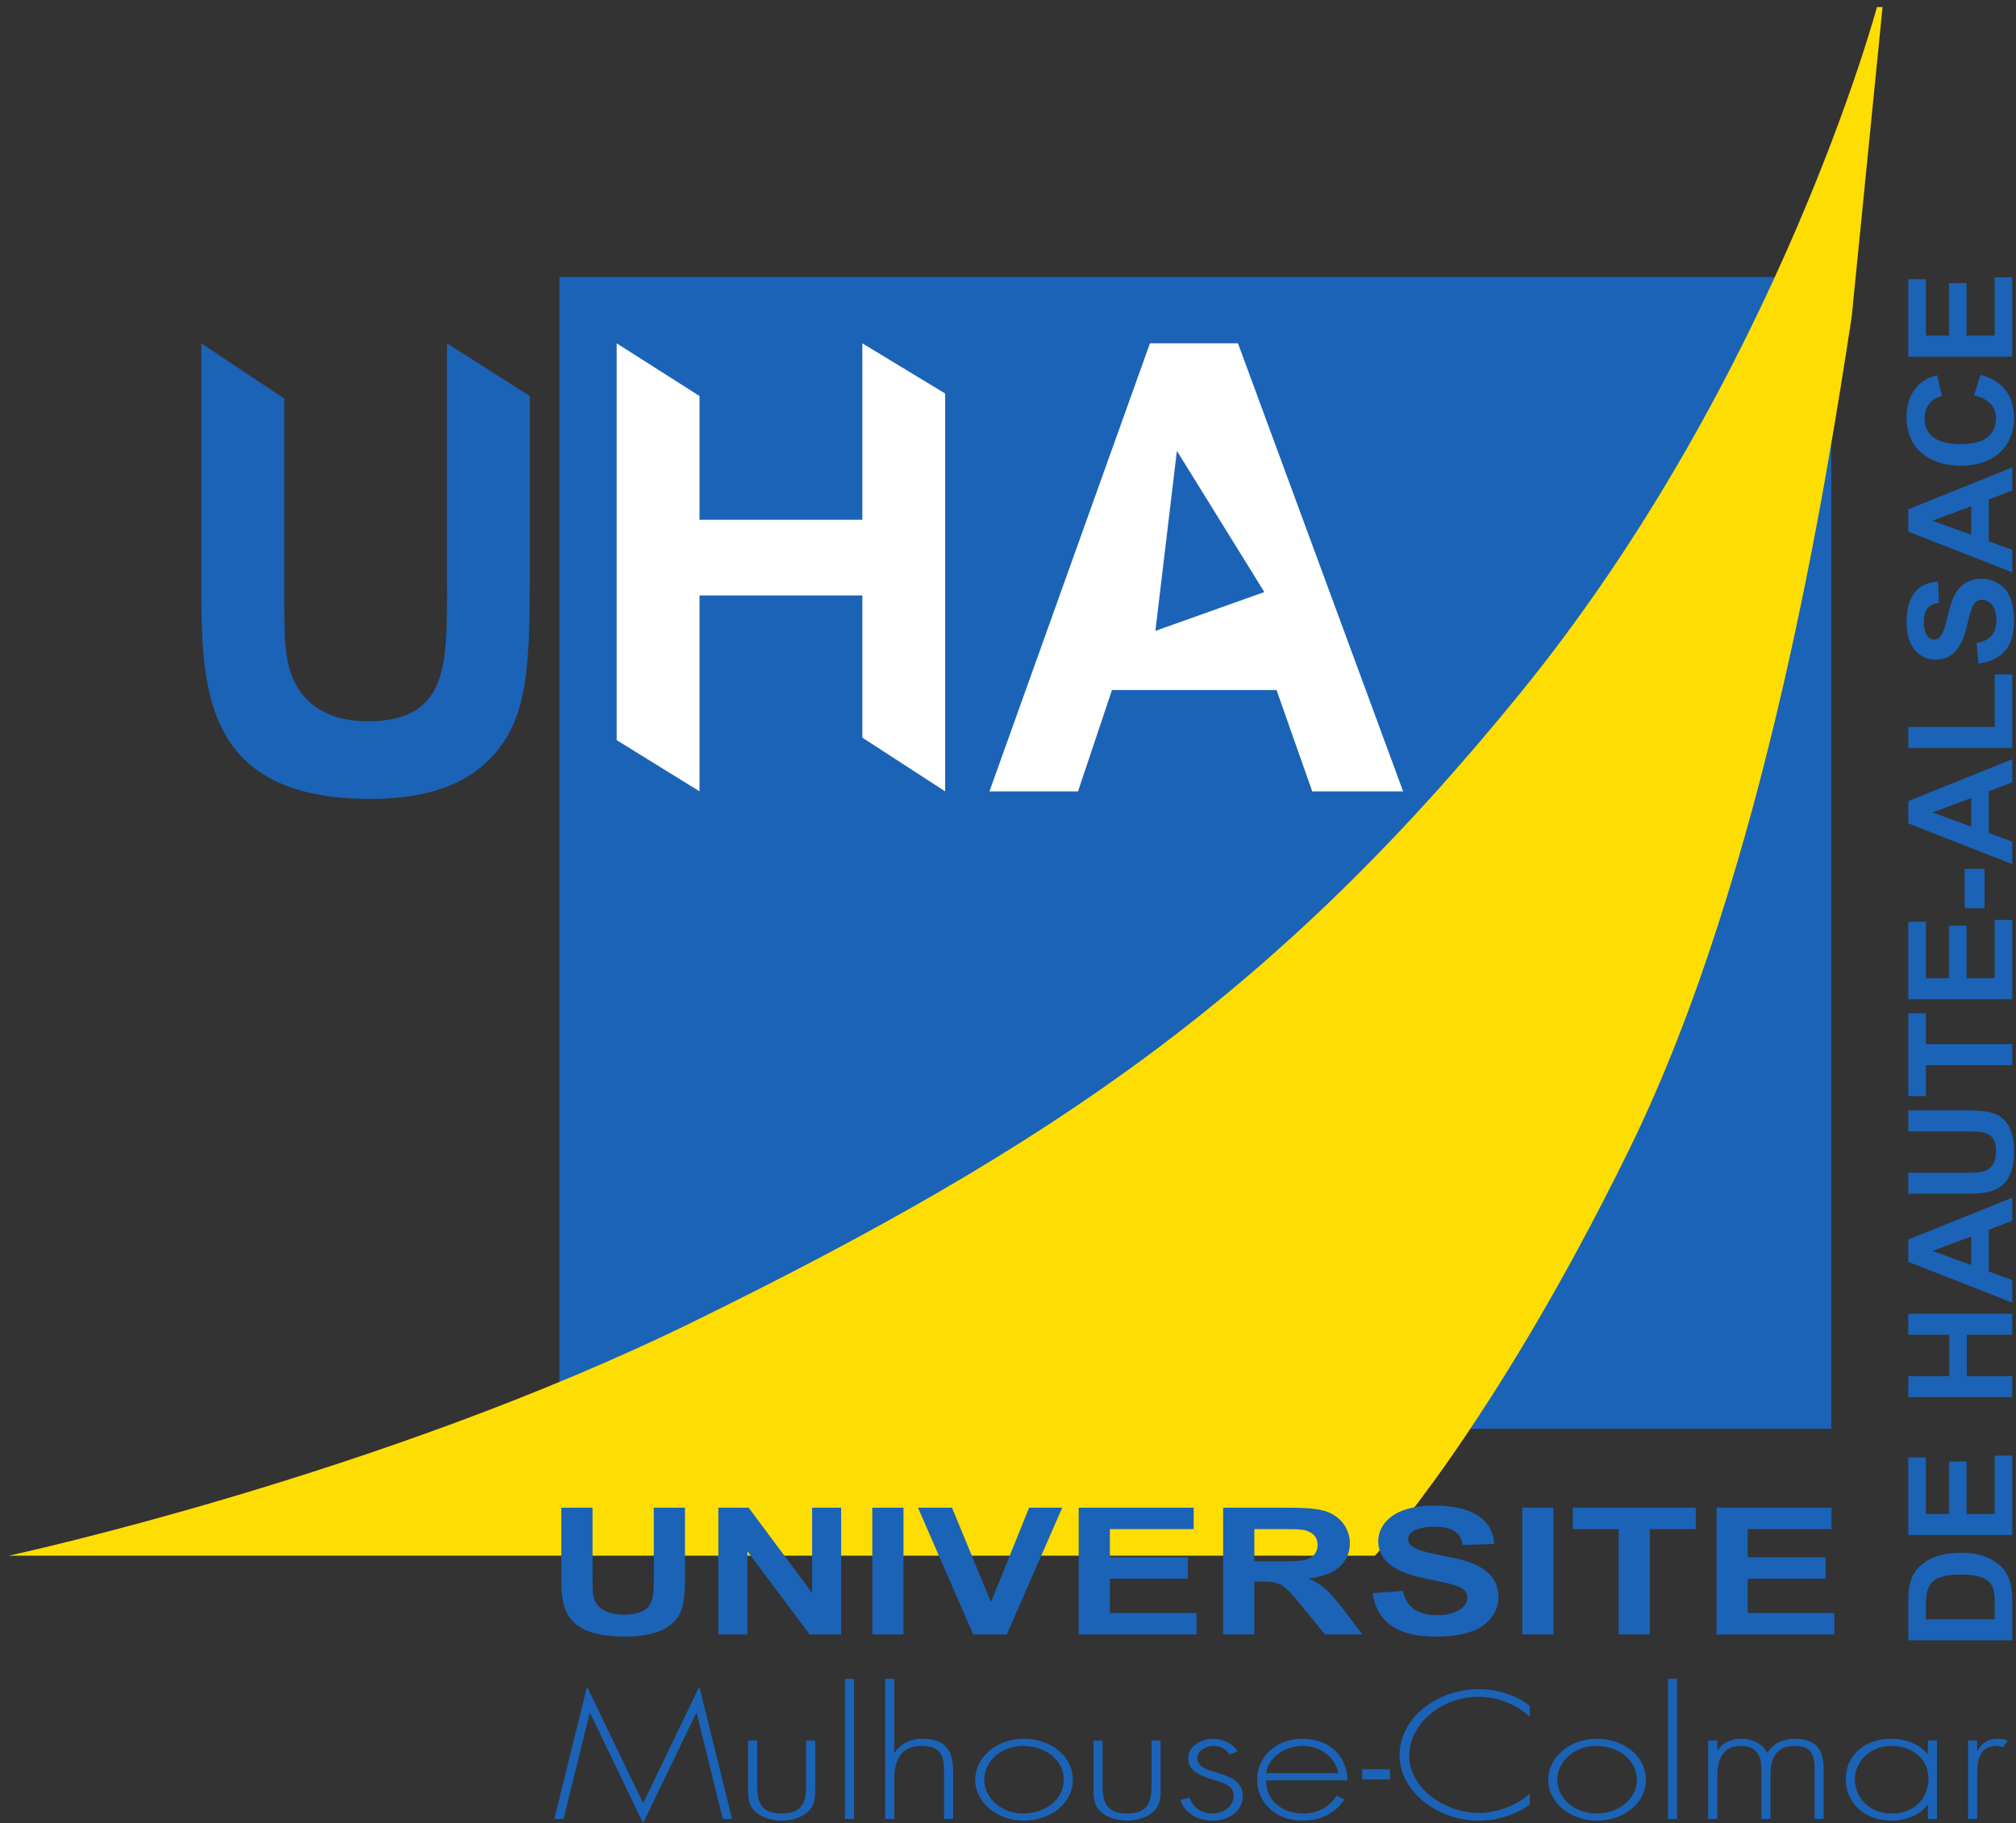 <?xml version="1.0" encoding="UTF-8" standalone="no"?>
<!-- Created with Inkscape (http://www.inkscape.org/) -->
<svg
   xmlns:dc="http://purl.org/dc/elements/1.1/"
   xmlns:cc="http://creativecommons.org/ns#"
   xmlns:rdf="http://www.w3.org/1999/02/22-rdf-syntax-ns#"
   xmlns:svg="http://www.w3.org/2000/svg"
   xmlns="http://www.w3.org/2000/svg"
   xmlns:sodipodi="http://sodipodi.sourceforge.net/DTD/sodipodi-0.dtd"
   xmlns:inkscape="http://www.inkscape.org/namespaces/inkscape"
   id="svg2"
   sodipodi:version="0.32"
   inkscape:version="0.46"
   width="222.5"
   height="201.25"
   xml:space="preserve"
   sodipodi:docname="Université de Haute-Alsace.svg"
   inkscape:output_extension="org.inkscape.output.svg.inkscape"><rect width="100%" height="100%" fill="#333333" stroke="none"/><defs
     id="defs5"><inkscape:perspective
       sodipodi:type="inkscape:persp3d"
       inkscape:vp_x="0 : 526.18109 : 1"
       inkscape:vp_y="0 : 1000 : 0"
       inkscape:vp_z="744.09448 : 526.18109 : 1"
       inkscape:persp3d-origin="372.04724 : 350.78739 : 1"
       id="perspective9" /></defs><sodipodi:namedview
     inkscape:window-height="726"
     inkscape:window-width="1017"
     inkscape:pageshadow="2"
     inkscape:pageopacity="0.0"
     guidetolerance="10.0"
     gridtolerance="10.0"
     objecttolerance="10.0"
     borderopacity="1.0"
     bordercolor="#666666"
     pagecolor="#ffffff"
     id="base"
     showgrid="false"
     inkscape:zoom="2.4642245"
     inkscape:cx="111.62438"
     inkscape:cy="100.23438"
     inkscape:window-x="0"
     inkscape:window-y="25"
     inkscape:current-layer="g11" /><g
     id="g11"
     inkscape:groupmode="layer"
     inkscape:label="UHA"
     transform="matrix(1.25,0,0,-1.25,0,201.25)"><g
       id="g13"
       transform="scale(0.1,0.1)"><path
         d="M 1616.89,348.32 L 493.941,348.32 L 493.941,1365.39 L 1616.89,1365.39 L 1616.89,348.32"
         style="fill:#1b63b7;fill-opacity:1;fill-rule:nonzero;stroke:none"
         id="path15" /><path
         d="M 1657.23,1603.75 L 1662.17,1603.75 L 1634.94,1330.35 C 1612.85,1186.5 1558.96,840.664 1438.67,595.273 C 1317.17,347.344 1214.04,236.23 1214.04,236.23 L 7.75,236.23 C 7.75,236.23 334.938,306.719 613.66,443.555 C 929.68,598.672 1126.89,732.832 1342.89,998.652 C 1569.75,1277.83 1657.23,1603.75 1657.23,1603.75 L 1657.23,1603.75"
         style="fill:#fedd03;fill-opacity:1;fill-rule:nonzero;stroke:none"
         id="path17" /><path
         d="M 523.16,278.594 L 523.16,218.086 C 523.16,204.805 523.16,199.336 526.598,194.023 C 531.754,186.055 542.477,184.18 550.875,184.18 C 577.258,184.18 577.258,197.773 577.258,216.836 L 577.258,278.594 L 604.797,278.594 L 604.797,219.805 C 604.797,199.805 603.84,188.711 597.156,180.273 C 586.633,166.973 566.941,164.785 551.656,164.785 C 495.621,164.785 495.621,193.086 495.621,218.867 L 495.621,278.594 L 523.16,278.594 L 523.16,278.594"
         style="fill:#1b63b7;fill-opacity:1;fill-rule:nonzero;stroke:none"
         id="path19" /><path
         d="M 634.25,278.594 L 661.008,278.594 L 716.648,203.867 L 717.043,203.867 L 717.043,278.594 L 742.668,278.594 L 742.668,166.66 L 714.934,166.66 L 660.242,239.668 L 659.875,239.668 L 659.875,166.66 L 634.25,166.66 L 634.25,278.594"
         style="fill:#1b63b7;fill-opacity:1;fill-rule:nonzero;stroke:none"
         id="path21" /><path
         d="M 770.188,278.594 L 797.727,278.594 L 797.727,166.66 L 770.188,166.66 L 770.188,278.594"
         style="fill:#1b63b7;fill-opacity:1;fill-rule:nonzero;stroke:none"
         id="path23" /><path
         d="M 810.535,278.594 L 840.559,278.594 L 874.773,195.742 L 875.168,195.742 L 908.625,278.594 L 937.883,278.594 L 888.938,166.66 L 859.285,166.66 L 810.535,278.594 L 810.535,278.594"
         style="fill:#1b63b7;fill-opacity:1;fill-rule:nonzero;stroke:none"
         id="path25" /><path
         d="M 952.41,278.594 L 1053.94,278.594 L 1053.94,259.668 L 979.949,259.668 L 979.949,234.824 L 1048.78,234.824 L 1048.78,215.898 L 979.949,215.898 L 979.949,185.586 L 1056.44,185.586 L 1056.44,166.66 L 952.41,166.66 L 952.41,278.594"
         style="fill:#1b63b7;fill-opacity:1;fill-rule:nonzero;stroke:none"
         id="path27" /><path
         d="M 1107.51,259.668 L 1129.12,259.668 C 1147.67,259.668 1151.12,259.668 1156.28,257.168 C 1161.45,254.668 1163.36,250.293 1163.36,245.762 C 1163.36,242.48 1162.4,235.293 1152.84,232.637 C 1148.06,231.23 1136.39,231.23 1127.97,231.23 L 1107.51,231.23 L 1107.51,259.668 z M 1079.95,166.66 L 1107.51,166.66 L 1107.51,213.398 L 1113.04,213.398 C 1131.6,213.398 1133.32,211.211 1149.97,191.055 L 1169.86,166.66 L 1202.97,166.66 L 1186.32,188.555 C 1172.54,206.523 1167.19,210.586 1155.71,215.898 L 1155.71,216.211 C 1161.07,216.68 1166.23,217.93 1171.02,219.648 C 1184.4,224.199 1191.86,234.98 1191.86,247.168 C 1191.86,258.105 1185.36,270.938 1169.49,275.781 C 1165.27,276.875 1158.59,278.594 1138.11,278.594 L 1079.95,278.594 L 1079.95,166.66"
         style="fill:#1b63b7;fill-opacity:1;fill-rule:nonzero;stroke:none"
         id="path29" /><path
         d="M 1238.71,205.117 C 1240.06,199.336 1243.69,183.711 1268.55,183.711 C 1287.85,183.711 1295.51,191.992 1295.51,199.18 C 1295.51,208.555 1285.94,210.586 1260.7,215.586 C 1247.13,218.398 1216.91,224.512 1216.91,249.199 C 1216.91,261.387 1226.68,280.469 1266.82,280.469 C 1293.59,280.469 1318.07,271.875 1319.22,246.543 L 1291.48,245.605 C 1290.35,251.387 1288.24,261.855 1266.45,261.855 C 1258.22,261.855 1243.3,259.824 1243.3,250.762 C 1243.3,243.574 1251.91,240.449 1273.91,236.23 C 1294.75,232.168 1323.05,226.699 1323.05,199.18 C 1323.05,185.586 1312.52,174.16 1300.66,169.785 C 1288.44,165.098 1274.67,164.785 1268.36,164.785 C 1253.63,164.785 1217.3,165.879 1211.95,203.086 L 1238.71,205.117 L 1238.71,205.117"
         style="fill:#1b63b7;fill-opacity:1;fill-rule:nonzero;stroke:none"
         id="path31" /><path
         d="M 1344.08,278.594 L 1371.6,278.594 L 1371.6,166.66 L 1344.08,166.66 L 1344.08,278.594"
         style="fill:#1b63b7;fill-opacity:1;fill-rule:nonzero;stroke:none"
         id="path33" /><path
         d="M 1429.16,259.668 L 1388.63,259.668 L 1388.63,278.594 L 1497.23,278.594 L 1497.23,259.668 L 1456.7,259.668 L 1456.7,166.66 L 1429.16,166.66 L 1429.16,259.668"
         style="fill:#1b63b7;fill-opacity:1;fill-rule:nonzero;stroke:none"
         id="path35" /><path
         d="M 1515.59,278.594 L 1617.13,278.594 L 1617.13,259.668 L 1543.12,259.668 L 1543.12,234.824 L 1611.95,234.824 L 1611.95,215.898 L 1543.12,215.898 L 1543.12,185.586 L 1619.61,185.586 L 1619.61,166.66 L 1515.59,166.66 L 1515.59,278.594"
         style="fill:#1b63b7;fill-opacity:1;fill-rule:nonzero;stroke:none"
         id="path37" /><path
         d="M 1700.41,188.398 C 1700.41,206.445 1700.41,219.59 1730.92,219.59 C 1760.41,219.59 1761.19,208.242 1761.19,193.945 L 1761.19,180.039 L 1700.41,180.039 L 1700.41,188.398 z M 1684.9,161.484 L 1776.7,161.484 L 1776.7,196.387 C 1776.7,202.324 1776.7,217.656 1766.45,227.051 C 1753.75,238.789 1737.21,238.789 1731.7,238.789 C 1713.75,238.789 1705.27,234.141 1700.41,231.055 C 1684.9,221.133 1684.9,205.938 1684.9,195.488 L 1684.9,161.484"
         style="fill:#1b63b7;fill-opacity:1;fill-rule:nonzero;stroke:none"
         id="path39" /><path
         d="M 1684.9,254.492 L 1684.9,322.91 L 1700.41,322.91 L 1700.41,273.047 L 1720.8,273.047 L 1720.8,319.434 L 1736.31,319.434 L 1736.31,273.047 L 1761.19,273.047 L 1761.19,324.59 L 1776.7,324.59 L 1776.7,254.492 L 1684.9,254.492 L 1684.9,254.492"
         style="fill:#1b63b7;fill-opacity:1;fill-rule:nonzero;stroke:none"
         id="path41" /><path
         d="M 1684.9,376.25 L 1684.9,394.805 L 1721.05,394.805 L 1721.05,431.27 L 1684.9,431.27 L 1684.9,449.824 L 1776.7,449.824 L 1776.7,431.27 L 1736.56,431.27 L 1736.56,394.805 L 1776.7,394.805 L 1776.7,376.25 L 1684.9,376.25 L 1684.9,376.25"
         style="fill:#1b63b7;fill-opacity:1;fill-rule:nonzero;stroke:none"
         id="path43" /><path
         d="M 1740.41,492.852 L 1706.31,505.352 L 1740.41,518.105 L 1740.41,492.852 z M 1776.7,552.383 L 1684.9,515.391 L 1684.9,495.684 L 1776.7,459.746 L 1776.7,479.57 L 1755.94,487.188 L 1755.94,524.023 L 1776.7,532.012 L 1776.7,552.383"
         style="fill:#1b63b7;fill-opacity:1;fill-rule:nonzero;stroke:none"
         id="path45" /><path
         d="M 1684.9,574.434 L 1734.51,574.434 C 1745.41,574.434 1749.9,574.434 1754.26,576.758 C 1760.8,580.234 1762.34,587.441 1762.34,593.105 C 1762.34,610.898 1751.19,610.898 1735.55,610.898 L 1684.9,610.898 L 1684.9,629.453 L 1733.11,629.453 C 1749.51,629.453 1758.63,628.809 1765.55,624.297 C 1776.45,617.207 1778.24,603.926 1778.24,593.633 C 1778.24,555.879 1755.04,555.879 1733.87,555.879 L 1684.9,555.879 L 1684.9,574.434"
         style="fill:#1b63b7;fill-opacity:1;fill-rule:nonzero;stroke:none"
         id="path47" /><path
         d="M 1700.41,669.375 L 1700.41,642.07 L 1684.9,642.07 L 1684.9,715.254 L 1700.41,715.254 L 1700.41,687.93 L 1776.7,687.93 L 1776.7,669.375 L 1700.41,669.375 L 1700.41,669.375"
         style="fill:#1b63b7;fill-opacity:1;fill-rule:nonzero;stroke:none"
         id="path49" /><path
         d="M 1684.9,727.617 L 1684.9,796.035 L 1700.41,796.035 L 1700.41,746.172 L 1720.8,746.172 L 1720.8,792.559 L 1736.31,792.559 L 1736.31,746.172 L 1761.19,746.172 L 1761.19,797.715 L 1776.7,797.715 L 1776.7,727.617 L 1684.9,727.617 L 1684.9,727.617"
         style="fill:#1b63b7;fill-opacity:1;fill-rule:nonzero;stroke:none"
         id="path51" /><path
         d="M 1734.65,808.008 L 1734.65,842.676 L 1752.21,842.676 L 1752.21,808.008 L 1734.65,808.008 L 1734.65,808.008"
         style="fill:#1b63b7;fill-opacity:1;fill-rule:nonzero;stroke:none"
         id="path53" /><path
         d="M 1740.41,880.039 L 1706.31,892.539 L 1740.41,905.297 L 1740.41,880.039 z M 1776.7,939.555 L 1684.9,902.582 L 1684.9,882.871 L 1776.7,846.914 L 1776.7,866.758 L 1755.94,874.355 L 1755.94,911.215 L 1776.7,919.203 L 1776.7,939.555"
         style="fill:#1b63b7;fill-opacity:1;fill-rule:nonzero;stroke:none"
         id="path55" /><path
         d="M 1684.9,949.477 L 1684.9,968.031 L 1761.19,968.031 L 1761.19,1014.42 L 1776.7,1014.42 L 1776.7,949.477 L 1684.9,949.477 L 1684.9,949.477"
         style="fill:#1b63b7;fill-opacity:1;fill-rule:nonzero;stroke:none"
         id="path57" /><path
         d="M 1745.16,1042.11 C 1749.9,1043.01 1762.73,1045.47 1762.73,1062.21 C 1762.73,1075.22 1755.94,1080.38 1750.04,1080.38 C 1742.34,1080.38 1740.66,1073.93 1736.56,1056.94 C 1734.26,1047.78 1729.26,1027.43 1709,1027.43 C 1699,1027.43 1683.36,1034.01 1683.36,1061.06 C 1683.36,1079.09 1690.41,1095.59 1711.17,1096.35 L 1711.95,1077.68 C 1707.21,1076.9 1698.61,1075.49 1698.61,1060.8 C 1698.61,1055.26 1700.27,1045.2 1707.71,1045.2 C 1713.61,1045.2 1716.17,1051 1719.65,1065.82 C 1722.97,1079.87 1727.46,1098.93 1750.04,1098.93 C 1761.19,1098.93 1770.55,1091.84 1774.14,1083.85 C 1777.99,1075.61 1778.24,1066.33 1778.24,1062.09 C 1778.24,1052.17 1777.34,1027.68 1746.84,1024.09 L 1745.16,1042.11 L 1745.16,1042.11"
         style="fill:#1b63b7;fill-opacity:1;fill-rule:nonzero;stroke:none"
         id="path59" /><path
         d="M 1740.41,1137.72 L 1706.31,1150.22 L 1740.41,1162.97 L 1740.41,1137.72 z M 1776.7,1197.23 L 1684.9,1160.26 L 1684.9,1140.55 L 1776.7,1104.59 L 1776.7,1124.44 L 1755.94,1132.04 L 1755.94,1168.89 L 1776.7,1176.88 L 1776.7,1197.23"
         style="fill:#1b63b7;fill-opacity:1;fill-rule:nonzero;stroke:none"
         id="path61" /><path
         d="M 1748.61,1278.95 C 1755.8,1277.02 1778.24,1270.82 1778.24,1240.69 C 1778.24,1215.69 1760.16,1198.68 1731.56,1198.68 C 1706.05,1198.68 1683.36,1211.68 1683.36,1241.7 C 1683.36,1246.86 1683.87,1259.75 1693.87,1269.93 C 1698.48,1274.57 1703.87,1276.88 1710.27,1278.7 L 1714.65,1260.26 C 1704.65,1257.95 1699.26,1250.34 1699.26,1240.8 C 1699.26,1217.88 1724.39,1217.88 1730.29,1217.88 C 1738.89,1217.88 1747.46,1218.91 1753.36,1222.78 C 1758.5,1226.12 1762.34,1232.31 1762.34,1240.55 C 1762.34,1252.91 1752.99,1258.6 1742.99,1260.9 L 1748.61,1278.95 L 1748.61,1278.95"
         style="fill:#1b63b7;fill-opacity:1;fill-rule:nonzero;stroke:none"
         id="path63" /><path
         d="M 1684.9,1295.04 L 1684.9,1363.46 L 1700.41,1363.46 L 1700.41,1313.6 L 1720.8,1313.6 L 1720.8,1359.98 L 1736.31,1359.98 L 1736.31,1313.6 L 1761.19,1313.6 L 1761.19,1365.14 L 1776.7,1365.14 L 1776.7,1295.04 L 1684.9,1295.04 L 1684.9,1295.04"
         style="fill:#1b63b7;fill-opacity:1;fill-rule:nonzero;stroke:none"
         id="path65" /><path
         d="M 250.934,1258.07 L 250.934,1092.97 C 250.934,1046 250.934,1026.66 260.074,1007.87 C 273.785,979.688 302.223,973.047 324.566,973.047 C 394.664,973.047 394.664,1021.13 394.664,1088.55 L 394.664,1306.82 L 467.809,1260.29 L 467.809,1099.04 C 467.809,1028.32 465.27,989.062 447.496,959.238 C 419.547,912.266 367.242,904.531 326.598,904.531 C 177.789,904.531 177.789,1004.55 177.789,1095.74 L 177.789,1306.82 L 250.934,1258.07 L 250.934,1258.07"
         style="fill:#1b63b7;fill-opacity:1;fill-rule:nonzero;stroke:none"
         id="path67" /><path
         d="M 544.488,956.426 L 544.488,1306.82 L 617.629,1260.29 L 617.629,1151 L 761.379,1151 L 761.379,1306.82 L 834.504,1262.52 L 834.504,911.172 L 761.379,958.633 L 761.379,1084.14 L 617.629,1084.14 L 617.629,911.172 L 544.488,956.426 L 544.488,956.426"
         style="fill:#ffffff;fill-opacity:1;fill-rule:nonzero;stroke:none"
         id="path69" /><path
         d="M 1093.05,1306.82 L 1015.32,1306.82 L 873.625,911.172 L 951.824,911.172 L 981.809,1000.68 L 1127.09,1000.68 L 1158.61,911.172 L 1238.87,911.172 L 1093.05,1306.82 L 1093.05,1306.82 z M 1020.14,1052.89 L 1039.13,1211.86 L 1116.32,1087.19 L 1020.14,1052.89 L 1020.14,1052.89"
         style="fill:#ffffff;fill-opacity:1;fill-rule:nonzero;stroke:none"
         id="path71" /><path
         d="M 615.129,97.344 L 614.766,97.344 L 567.805,0 L 521.012,97.344 L 520.652,97.344 L 497.617,3.75 L 489.402,3.75 L 518.336,120.605 L 567.805,17.695 L 617.441,120.605 L 646.379,3.75 L 638.152,3.75 L 615.129,97.344 L 615.129,97.344"
         style="fill:#1b63b7;fill-opacity:1;fill-rule:nonzero;stroke:none"
         id="path73" /><path
         d="M 719.766,73.047 L 719.766,31.504 C 719.766,24.453 719.941,17.402 714.766,11.543 C 709.055,5.254 699.402,2.246 690.129,2.246 C 680.828,2.246 671.191,5.254 665.48,11.543 C 660.305,17.402 660.48,24.453 660.48,31.504 L 660.48,73.047 L 668.516,73.047 L 668.516,33.906 C 668.516,20.547 670.305,8.555 690.129,8.555 C 709.941,8.555 711.73,20.547 711.73,33.906 L 711.73,73.047 L 719.766,73.047 L 719.766,73.047"
         style="fill:#1b63b7;fill-opacity:1;fill-rule:nonzero;stroke:none"
         id="path75" /><path
         d="M 754.055,3.75 L 746.008,3.75 L 746.008,127.5 L 754.055,127.5 L 754.055,3.75"
         style="fill:#1b63b7;fill-opacity:1;fill-rule:nonzero;stroke:none"
         id="path77" /><path
         d="M 789.578,127.5 L 789.578,62.246 L 789.941,62.246 C 794.758,69.902 803.691,74.551 814.402,74.551 C 835.652,74.551 841.555,63.445 841.555,45.605 L 841.555,3.75 L 833.508,3.75 L 833.508,45.605 C 833.508,58.047 831.73,68.242 813.691,68.242 C 792.98,68.242 789.578,52.051 789.578,37.949 L 789.578,3.75 L 781.555,3.75 L 781.555,127.5 L 789.578,127.5 L 789.578,127.5"
         style="fill:#1b63b7;fill-opacity:1;fill-rule:nonzero;stroke:none"
         id="path79" /><path
         d="M 903.328,68.242 C 923.691,68.242 939.23,55.352 939.23,38.254 C 939.23,21.445 923.508,8.555 903.328,8.555 C 883.867,8.555 869.055,22.5 869.055,38.254 C 869.055,54.297 883.691,68.242 903.328,68.242 L 903.328,68.242 z M 903.879,74.551 C 879.941,74.551 861.008,58.203 861.008,38.254 C 861.008,18.594 880.117,2.246 903.879,2.246 C 928.152,2.246 947.266,17.852 947.266,38.398 C 947.266,58.945 928.152,74.551 903.879,74.551 L 903.879,74.551"
         style="fill:#1b63b7;fill-opacity:1;fill-rule:nonzero;stroke:none"
         id="path81" /><path
         d="M 1024.77,73.047 L 1024.77,31.504 C 1024.77,24.453 1024.94,17.402 1019.77,11.543 C 1014.05,5.254 1004.4,2.246 995.129,2.246 C 985.828,2.246 976.191,5.254 970.48,11.543 C 965.305,17.402 965.48,24.453 965.48,31.504 L 965.48,73.047 L 973.516,73.047 L 973.516,33.906 C 973.516,20.547 975.305,8.555 995.129,8.555 C 1014.94,8.555 1016.73,20.547 1016.73,33.906 L 1016.73,73.047 L 1024.77,73.047 L 1024.77,73.047"
         style="fill:#1b63b7;fill-opacity:1;fill-rule:nonzero;stroke:none"
         id="path83" /><path
         d="M 1085.66,60.449 C 1082.99,65.254 1077.63,68.242 1071.19,68.242 C 1064.23,68.242 1057.08,63.445 1057.08,57.449 C 1057.08,40.801 1097.27,48.906 1097.27,23.848 C 1097.27,11.094 1085.49,2.246 1070.65,2.246 C 1056.9,2.246 1045.65,9.297 1042.26,20.547 L 1050.12,22.656 C 1053.15,14.395 1059.76,8.555 1070.65,8.555 C 1081.02,8.555 1089.24,15.449 1089.24,24.148 C 1089.24,32.695 1081.39,35.398 1073.15,37.793 C 1061.9,41.25 1049.05,45.293 1049.05,57.004 C 1049.05,67.5 1059.58,74.551 1071.55,74.551 C 1079.94,74.551 1089.06,69.902 1092.64,63.445 L 1085.66,60.449 L 1085.66,60.449"
         style="fill:#1b63b7;fill-opacity:1;fill-rule:nonzero;stroke:none"
         id="path85" /><path
         d="M 1118,44.102 C 1119.43,57.148 1133.36,68.242 1150.17,68.242 C 1167.13,68.242 1179.63,56.855 1181.61,44.102 L 1118,44.102 L 1118,44.102 z M 1189.64,37.793 C 1189.82,57.754 1174.99,74.551 1149.98,74.551 C 1125.86,74.551 1109.96,57.898 1109.96,38.555 C 1109.96,18.906 1125.51,2.246 1149.98,2.246 C 1166.24,2.246 1179.45,9.004 1186.96,20.996 L 1180.19,24.297 C 1174.28,15 1163.93,8.555 1151.05,8.555 C 1131.93,8.555 1117.46,20.254 1118,37.793 L 1189.64,37.793 L 1189.64,37.793"
         style="fill:#1b63b7;fill-opacity:1;fill-rule:nonzero;stroke:none"
         id="path87" /><path
         d="M 1350.72,93.75 C 1340.37,104.395 1322.15,111.602 1305.55,111.602 C 1271.97,111.602 1244.3,87.305 1244.3,59.551 C 1244.3,46.348 1251.09,33.906 1262.34,24.602 C 1273.59,15.605 1289.65,9.004 1305.55,9.004 C 1321.09,9.004 1340.72,16.055 1350.72,26.25 L 1350.72,16.348 C 1338.05,7.5 1322.51,2.246 1305.9,2.246 C 1268.4,2.246 1235.72,28.496 1235.72,60.156 C 1235.72,92.246 1267.87,118.352 1306.09,118.352 C 1322.34,118.352 1338.76,112.949 1350.72,103.652 L 1350.72,93.75"
         style="fill:#1b63b7;fill-opacity:1;fill-rule:nonzero;stroke:none"
         id="path89" /><path
         d="M 1409.3,68.242 C 1429.66,68.242 1445.2,55.352 1445.2,38.254 C 1445.2,21.445 1429.47,8.555 1409.3,8.555 C 1389.84,8.555 1375.02,22.5 1375.02,38.254 C 1375.02,54.297 1389.66,68.242 1409.3,68.242 L 1409.3,68.242 z M 1409.84,74.551 C 1385.91,74.551 1366.97,58.203 1366.97,38.254 C 1366.97,18.594 1386.09,2.246 1409.84,2.246 C 1434.12,2.246 1453.22,17.852 1453.22,38.398 C 1453.22,58.945 1434.12,74.551 1409.84,74.551 L 1409.84,74.551"
         style="fill:#1b63b7;fill-opacity:1;fill-rule:nonzero;stroke:none"
         id="path91" /><path
         d="M 1480.72,3.75 L 1472.7,3.75 L 1472.7,127.5 L 1480.72,127.5 L 1480.72,3.75"
         style="fill:#1b63b7;fill-opacity:1;fill-rule:nonzero;stroke:none"
         id="path93" /><path
         d="M 1516.27,64.356 L 1516.62,64.356 C 1520.37,70.801 1528.59,74.551 1537.34,74.551 C 1547.87,74.551 1556.27,70.051 1560.55,61.953 C 1565.02,70.195 1574.12,74.551 1584.66,74.551 C 1605.91,74.551 1610.2,62.402 1610.2,47.246 L 1610.2,3.75 L 1602.16,3.75 L 1602.16,48.145 C 1602.16,58.801 1600.2,68.242 1584.47,68.242 C 1567.34,68.242 1563.22,55.645 1563.22,43.652 L 1563.22,3.75 L 1555.2,3.75 L 1555.2,46.504 C 1555.2,57.305 1552.87,68.242 1536.8,68.242 C 1519.47,68.242 1516.27,53.105 1516.27,41.855 L 1516.27,3.75 L 1508.22,3.75 L 1508.22,73.047 L 1516.27,73.047 L 1516.27,64.356"
         style="fill:#1b63b7;fill-opacity:1;fill-rule:nonzero;stroke:none"
         id="path95" /><path
         d="M 1669.66,68.242 C 1689.66,68.242 1702.7,55.645 1702.7,39.602 C 1702.7,22.949 1691.27,8.555 1670.2,8.555 C 1650.2,8.555 1637.7,22.949 1637.7,38.848 C 1637.7,53.848 1650.72,68.242 1669.66,68.242 L 1669.66,68.242 z M 1710.2,73.047 L 1702.16,73.047 L 1702.16,61.055 L 1701.8,61.055 C 1694.84,69.746 1682.7,74.551 1670.02,74.551 C 1645.2,74.551 1629.66,59.102 1629.66,38.848 C 1629.66,18.594 1645.37,2.246 1670.37,2.246 C 1682.52,2.246 1695.72,7.344 1701.8,16.199 L 1702.16,16.199 L 1702.16,3.75 L 1710.2,3.75 L 1710.2,73.047"
         style="fill:#1b63b7;fill-opacity:1;fill-rule:nonzero;stroke:none"
         id="path97" /><path
         d="M 1745.73,64.043 L 1746.09,64.043 C 1749.3,70.352 1755.2,74.551 1763.95,74.551 C 1767.16,74.551 1769.84,73.945 1772.7,72.898 L 1768.41,66.894 C 1766.45,67.793 1764.84,68.242 1762.7,68.242 C 1744.66,68.242 1745.73,49.355 1745.73,39.148 L 1745.73,3.75 L 1737.7,3.75 L 1737.7,73.047 L 1745.73,73.047 L 1745.73,64.043"
         style="fill:#1b63b7;fill-opacity:1;fill-rule:nonzero;stroke:none"
         id="path99" /><path
         d="M 1227.23,38.594 L 1202.73,38.594 L 1202.73,47.598 L 1227.23,47.598 L 1227.23,38.594"
         style="fill:#1b63b7;fill-opacity:1;fill-rule:nonzero;stroke:none"
         id="path101" /></g></g></svg>
